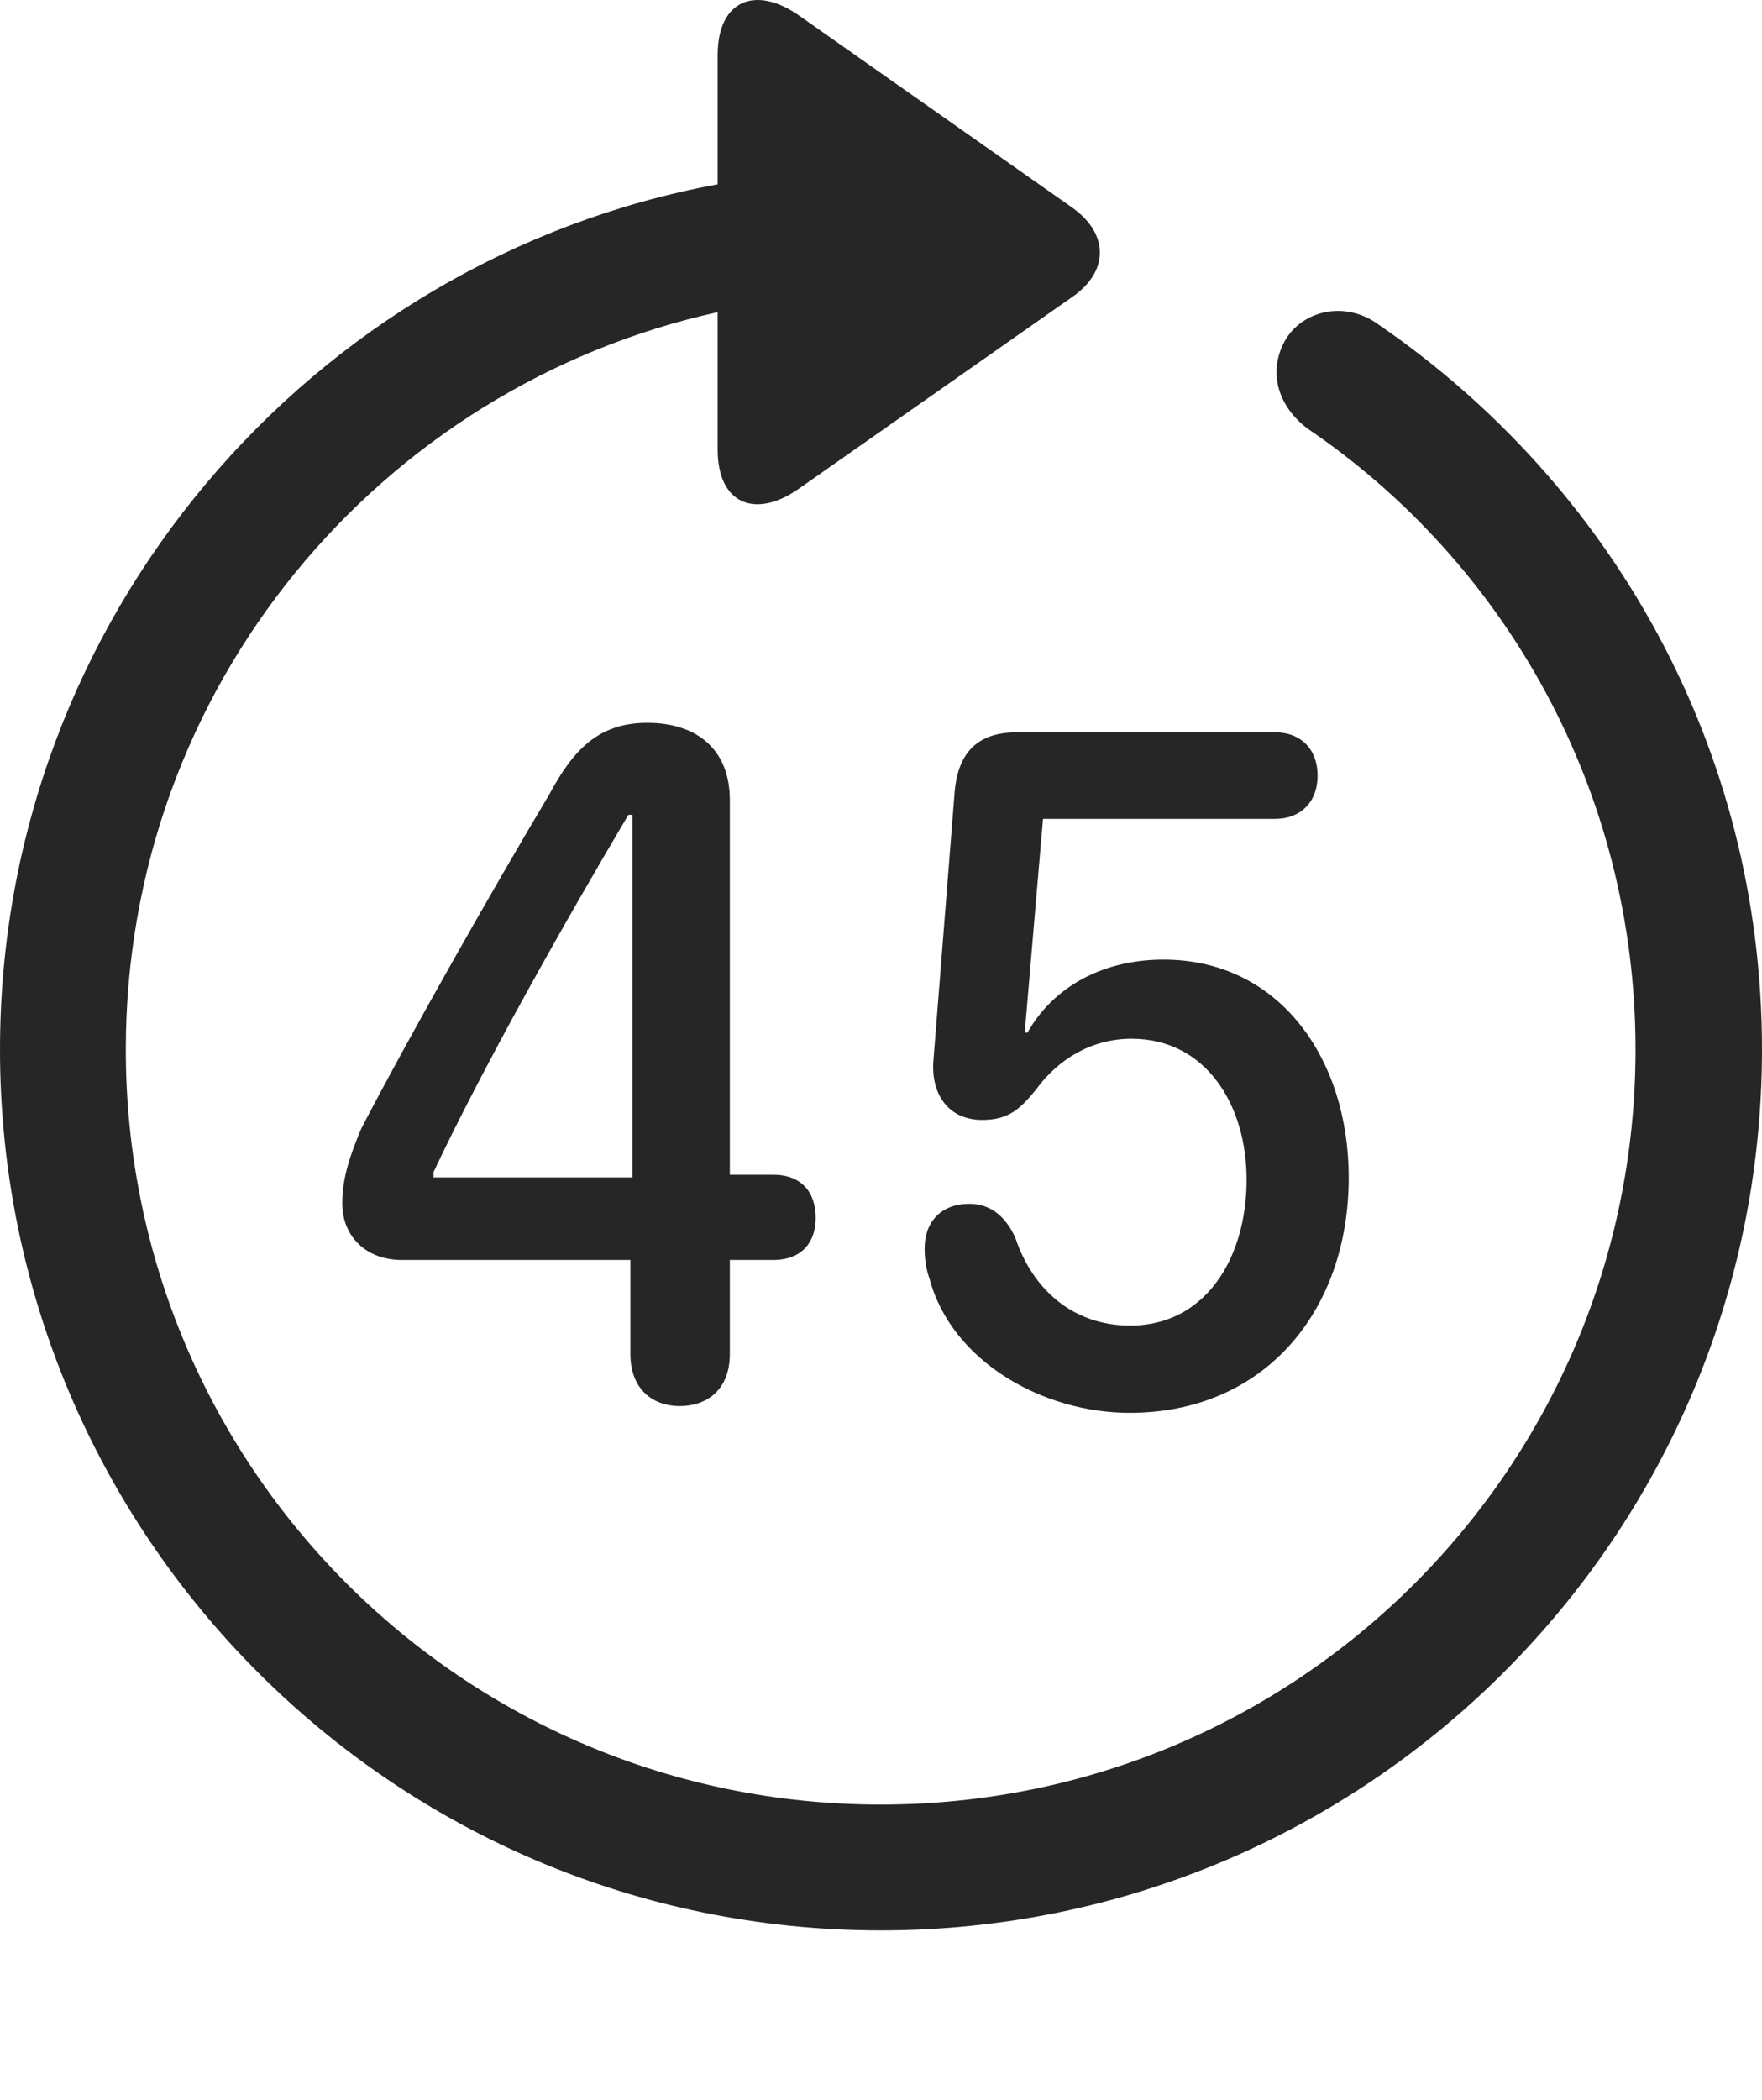 <?xml version="1.0" encoding="UTF-8"?>
<!--Generator: Apple Native CoreSVG 326-->
<!DOCTYPE svg
PUBLIC "-//W3C//DTD SVG 1.1//EN"
       "http://www.w3.org/Graphics/SVG/1.1/DTD/svg11.dtd">
<svg version="1.1" xmlns="http://www.w3.org/2000/svg" xmlns:xlink="http://www.w3.org/1999/xlink" viewBox="0 0 651.25 775.962">
 <g>
  <rect height="775.962" opacity="0" width="651.25" x="0" y="0"/>
  <path d="M325.5 713.356C505.25 713.356 651.25 567.606 651.25 387.856C651.25 276.106 595.25 178.856 509.75 120.106C497.75 111.106 482 114.356 475.25 125.356C468.5 136.856 472 149.856 483.25 158.356C556.25 207.856 604.5 292.106 604.5 387.856C604.5 542.106 479.75 666.856 325.5 666.856C171.25 666.856 46.5 542.106 46.5 387.856C46.5 253.856 140.5 142.856 265.25 115.356L265.25 166.106C265.25 186.356 279.25 191.856 295.25 180.606L396.5 109.606C409.75 100.356 410 86.606 396.5 76.856L295.5 5.856C279.25-5.644 265.25 0.106 265.25 20.356L265.25 68.106C115 95.856 0 228.356 0 387.856C0 567.606 145.75 713.356 325.5 713.356Z" fill="black" fill-opacity="0.85"/>
  <path d="M251.25 519.606C261.25 519.606 269.75 513.606 269.75 500.356L269.75 465.606L285.75 465.606C296.75 465.606 301.5 458.606 301.5 450.106C301.5 440.606 296.25 434.106 285.75 434.106L269.75 434.106L269.75 295.606C269.75 277.106 257.75 267.106 239.25 267.106C221 267.106 211.75 277.356 203 293.606C182.25 328.356 150.75 383.856 133.5 417.106C129.75 426.106 126.5 434.856 126.5 444.606C126.5 457.106 135.5 465.606 148.5 465.606L233 465.606L233 500.356C233 513.606 241.5 519.606 251.25 519.606ZM233.75 435.106L160.25 435.106L160.25 433.106C178.75 393.856 208.25 341.606 232.25 301.106L233.75 301.106ZM417.5 522.106C467.25 522.106 498.5 484.606 498.5 435.106C498.5 391.356 473 354.606 430 354.606C408 354.606 389.5 364.356 379.75 381.606L378.75 381.606L385.5 302.606L471.25 302.606C480.75 302.606 487 296.356 487 286.606C487 276.856 480.75 270.606 471.25 270.606L376 270.606C361 270.606 353.75 278.356 352.75 293.856L345 391.856C344 404.606 350.75 413.856 363 413.856C372.75 413.856 377 409.856 382.75 402.856C391.25 391.106 403.75 383.856 418.25 383.856C445.75 383.856 460.75 408.356 460.75 435.856C460.75 465.356 445.25 489.856 417.75 489.856C396.25 489.856 381.5 476.106 375.25 457.356C371.5 449.106 365.75 444.856 358.25 444.856C348 444.856 341.75 451.356 341.75 461.356C341.75 465.106 342.25 468.856 343.5 472.356C351.75 503.356 385.75 522.106 417.5 522.106Z" fill="black" fill-opacity="0.85"/>
 </g>
</svg>
